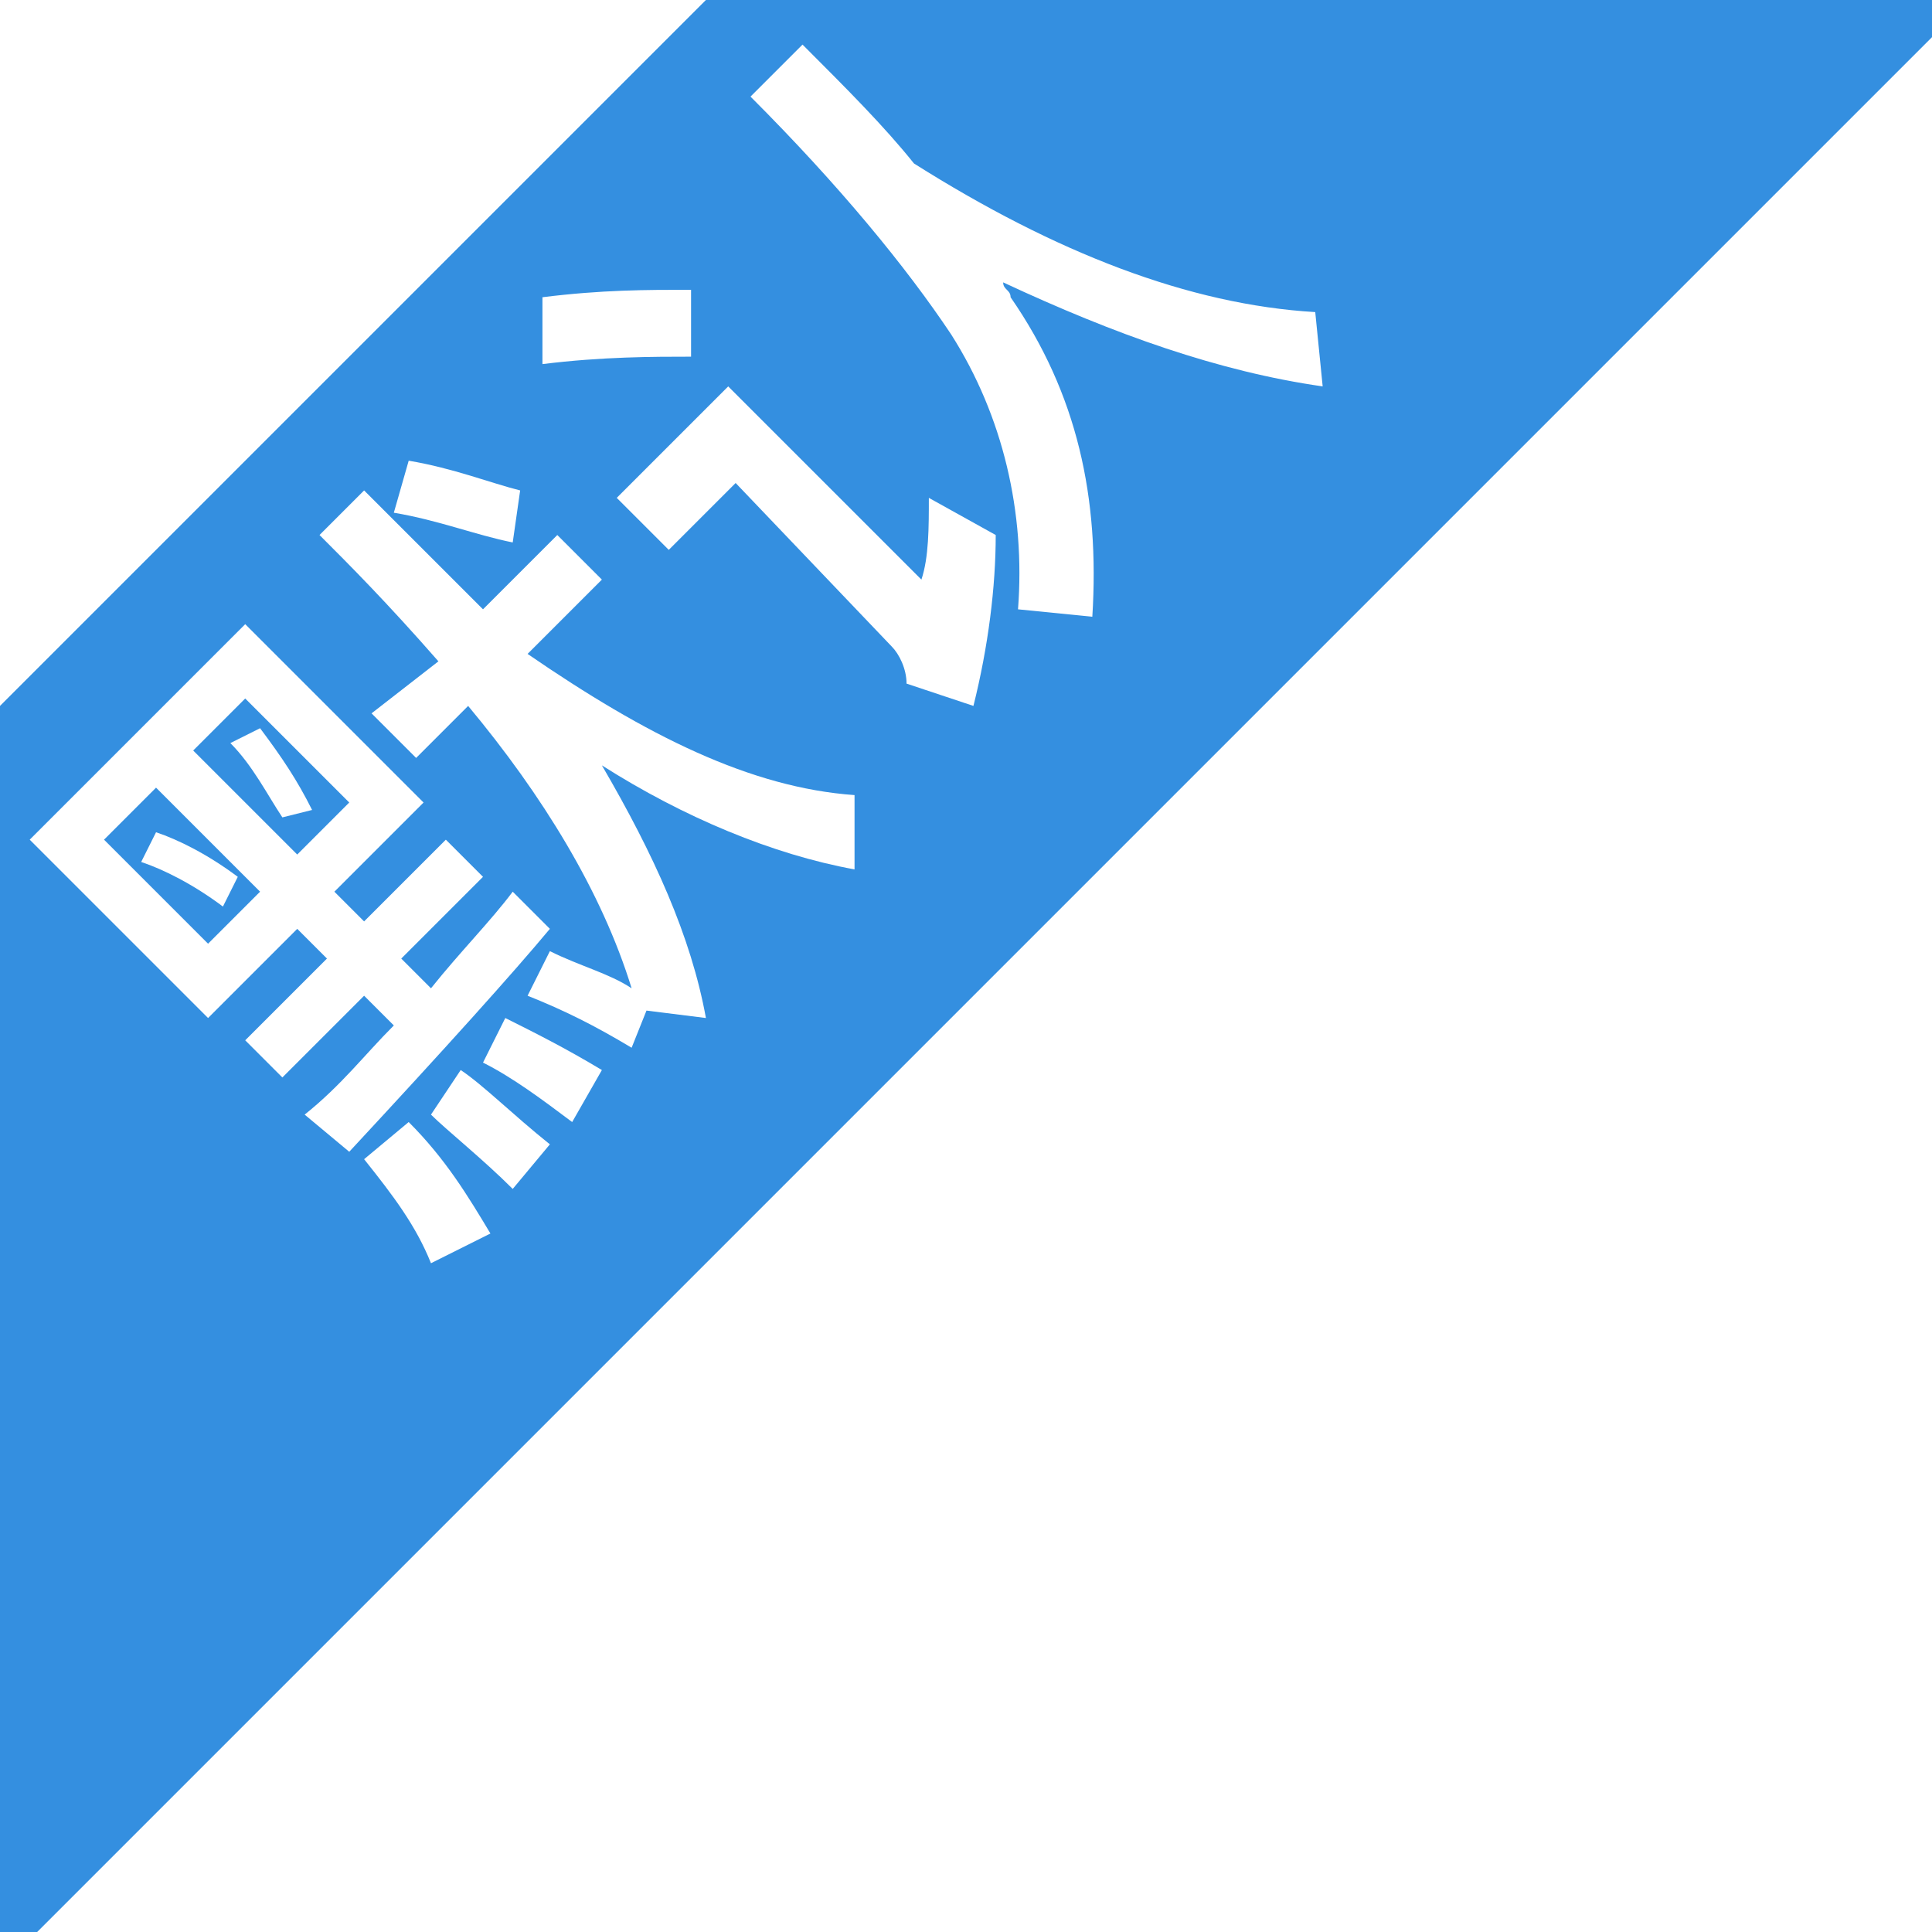 <?xml version="1.0" encoding="utf-8"?>
<!-- Generator: Adobe Illustrator 26.0.2, SVG Export Plug-In . SVG Version: 6.00 Build 0)  -->
<svg version="1.1" id="图层_1" xmlns="http://www.w3.org/2000/svg" xmlns:xlink="http://www.w3.org/1999/xlink" x="0px" y="0px"
	 viewBox="0 0 26 26" style="enable-background:new 0 0 26 26;" xml:space="preserve">
<style type="text/css">
	.st0{fill:#348FE0;}
</style>
<g>
	<path class="st0" d="M9.5,0L0,9.5V26h0.5L26,0.5V0H9.5z M7.3,4c0.8-0.1,1.4-0.1,2-0.1v0.9c-0.5,0-1.2,0-2,0.1V4z M5.5,6.2
		C6.1,6.3,6.6,6.5,7,6.6L6.9,7.3C6.4,7.2,5.9,7,5.3,6.9L5.5,6.2z M4.1,15c0.5-0.4,0.8-0.8,1.2-1.2l-0.4-0.4l-1.1,1.1L3.3,14l1.1-1.1
		L4,12.5l-1.2,1.2l-2.4-2.4l2.9-2.9l2.4,2.4L4.5,12l0.4,0.4L6,11.3l0.5,0.5l-1.1,1.1l0.4,0.4c0.4-0.5,0.8-0.9,1.1-1.3l0.5,0.5
		c-0.5,0.6-1.4,1.6-2.7,3L4.1,15z M5.8,17c-0.2-0.5-0.5-0.9-0.9-1.4l0.6-0.5c0.5,0.5,0.8,1,1.1,1.5L5.8,17z M6.9,16
		c-0.4-0.4-0.9-0.8-1.1-1l0.4-0.6c0.3,0.2,0.7,0.6,1.2,1L6.9,16z M7.7,15.1c-0.4-0.3-0.8-0.6-1.2-0.8l0.3-0.6
		c0.4,0.2,0.8,0.4,1.3,0.7L7.7,15.1z M11.5,11.7c-1.1-0.2-2.3-0.7-3.4-1.4c0.7,1.2,1.2,2.3,1.4,3.4l-0.8-0.1l-0.2,0.5
		c-0.5-0.3-0.9-0.5-1.4-0.7l0.3-0.6c0.4,0.2,0.8,0.3,1.1,0.5C8.1,12,7.3,10.7,6.3,9.5l-0.7,0.7L5,9.6l0.9-0.7
		C5.2,8.1,4.7,7.6,4.3,7.2l0.6-0.6c0.4,0.4,1,1,1.6,1.6l1-1l0.6,0.6l-1,1c1.6,1.1,3,1.8,4.4,1.9V11.7z M13.1,9.5l-0.9-0.3
		c0-0.2-0.1-0.4-0.2-0.5L9.9,6.5L9,7.4L8.3,6.7l1.5-1.5l2.6,2.6c0.1-0.3,0.1-0.7,0.1-1.1l0.9,0.5C13.4,7.9,13.3,8.7,13.1,9.5z
		 M13.7,8.2c0.1-1.3-0.2-2.6-0.9-3.7c-0.6-0.9-1.5-2-2.7-3.2l0.7-0.7c0.6,0.6,1.1,1.1,1.5,1.6c1.9,1.2,3.7,1.9,5.4,2l0.1,1
		C16.4,5,15,4.5,13.5,3.8c0,0.1,0.1,0.1,0.1,0.2c0.9,1.3,1.2,2.7,1.1,4.3L13.7,8.2z"/>
	<path class="st0" d="M3.3,9.4l-0.7,0.7L4,11.5l0.7-0.7L3.3,9.4z M3.8,11c-0.2-0.3-0.4-0.7-0.7-1l0.4-0.2c0.3,0.4,0.5,0.7,0.7,1.1
		L3.8,11z"/>
	<path class="st0" d="M1.4,11.3l1.4,1.4L3.5,12l-1.4-1.4L1.4,11.3z M3,12.2c-0.4-0.3-0.8-0.5-1.1-0.6l0.2-0.4
		c0.3,0.1,0.7,0.3,1.1,0.6L3,12.2z"/>
</g>
</svg>
